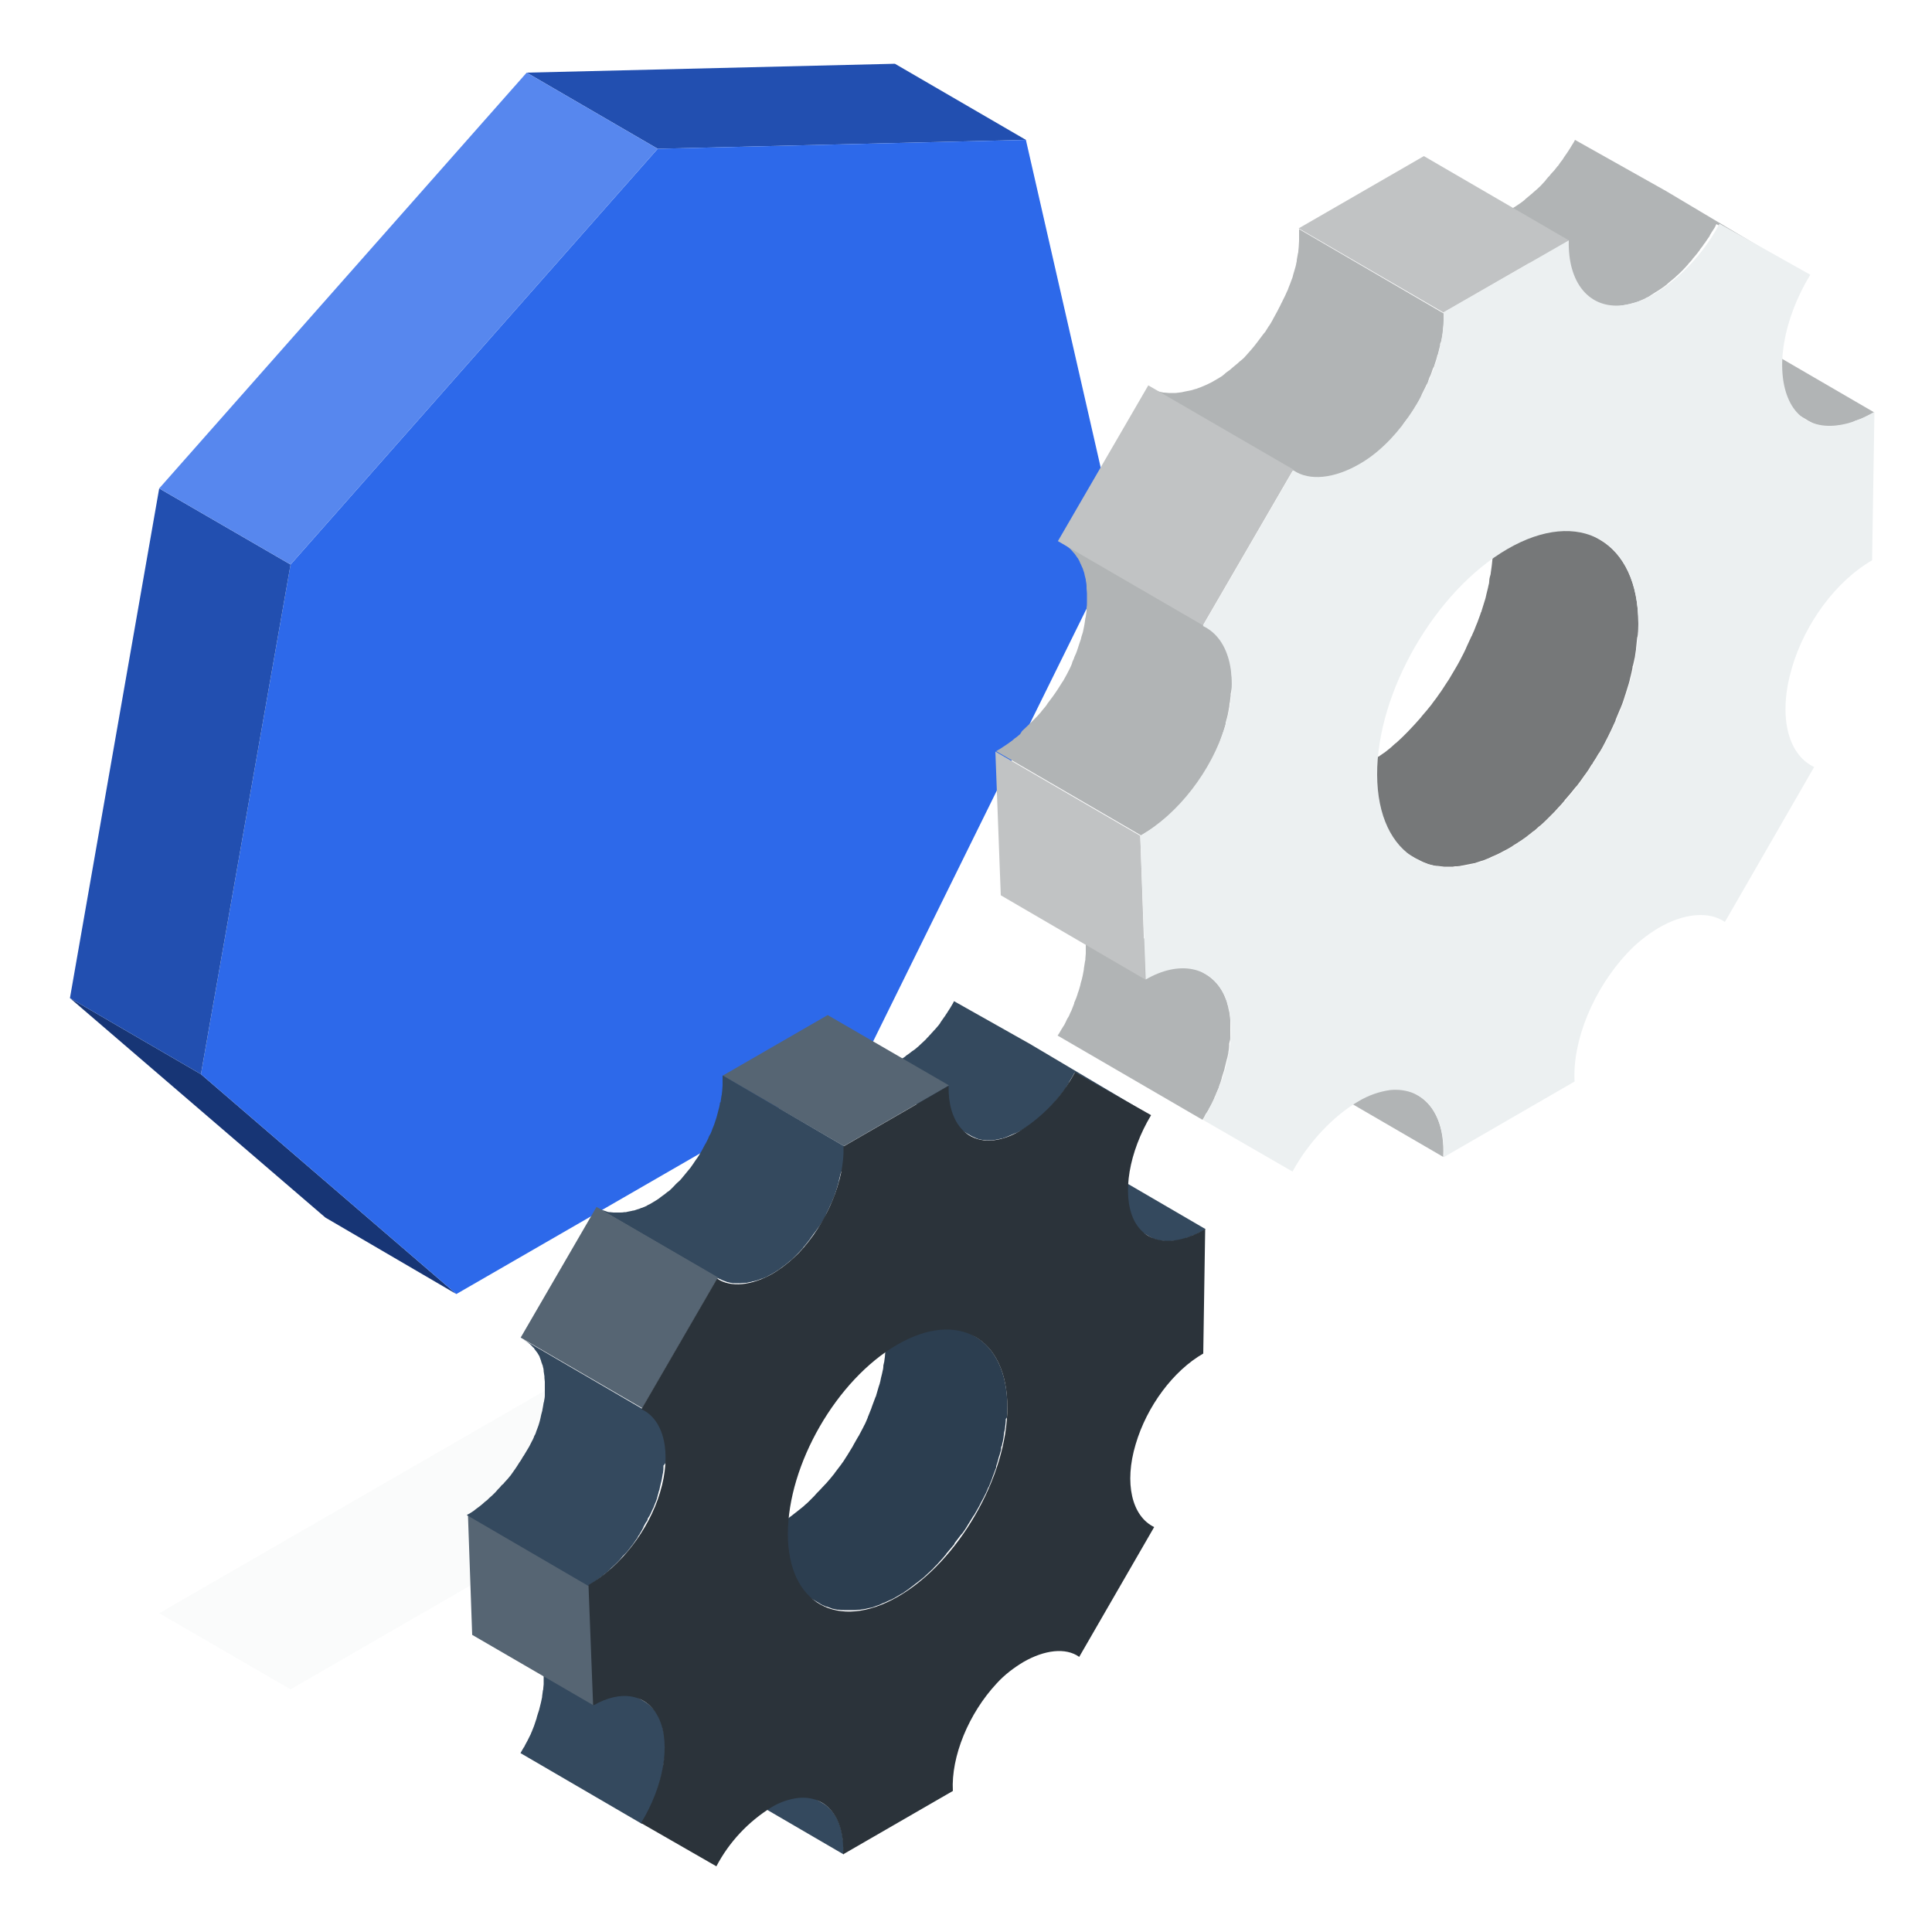 <?xml version="1.0" encoding="utf-8"?>
<!-- Generator: Adobe Illustrator 22.0.1, SVG Export Plug-In . SVG Version: 6.00 Build 0)  -->
<svg version="1.1" id="Layer_1" xmlns="http://www.w3.org/2000/svg" xmlns:xlink="http://www.w3.org/1999/xlink" x="0px" y="0px"
	 viewBox="0 0 500 500" style="enable-background:new 0 0 500 500;" xml:space="preserve">
<style type="text/css">
	.st0{opacity:0.3;fill:#ECF0F1;enable-background:new    ;}
	.st1{fill:#173575;}
	.st2{fill:#224FB0;}
	.st3{fill:#2D69EA;}
	.st4{fill:#5787EE;}
	.st5{clip-path:url(#SVGID_2_);}
	.st6{fill:#B1B4B5;}
	.st7{fill:#767879;}
	.st8{fill:#C1C3C4;}
	.st9{fill:#ECF0F1;}
	.st10{clip-path:url(#SVGID_4_);}
	.st11{fill:#34495E;}
	.st12{fill:#2C3E50;}
	.st13{fill:#566573;}
	.st14{fill:#2B333A;}
</style>
<title>spot</title>
<polygon class="st0" points="41.2,417.5 231.6,307.6 265.5,327.3 75.2,437.2 "/>
<g>
	<polygon class="st1" points="118.1,334.9 84.2,315.1 18.1,258.3 52,278 	"/>
	<polygon class="st2" points="170.2,38.5 136.3,18.8 231.6,16.5 265.5,36.2 	"/>
	<polygon class="st3" points="170.2,38.5 265.5,36.2 289.4,140.9 223.8,273.9 118.1,334.9 52,278 75.2,146.1 	"/>
	<polygon class="st2" points="52,278 18.1,258.3 41.2,126.4 75.2,146.1 	"/>
	<polygon class="st4" points="75.2,146.1 41.2,126.4 136.3,18.8 170.2,38.5 	"/>
</g>
<g>
	<g>
		<g>
			<defs>
				<path id="SVGID_1_" d="M329.5,261.7l37.5,21.8c4.4,2.6,6.9,8.2,6.5,15.9L336,277.6C336.4,269.9,333.9,264.2,329.5,261.7z"/>
			</defs>
			<clipPath id="SVGID_2_">
				<use xlink:href="#SVGID_1_"  style="overflow:visible;"/>
			</clipPath>
			<g class="st5">
				<path class="st6" d="M373.5,299.4L336,277.6c0.4-7.7-2.1-13.4-6.5-15.9l37.5,21.8C371.4,286,373.9,291.7,373.5,299.4"/>
			</g>
		</g>
	</g>
	<path class="st6" d="M479.9,109c0.5-0.2,0.9-0.3,1.4-0.5l0,0h0.1c0.5-0.2,1-0.4,1.5-0.7l0.4-0.2c0.6-0.3,1.1-0.6,1.7-0.9
		l-37.5-21.8c-0.6,0.3-1.1,0.6-1.7,0.9l-0.4,0.2c-0.5,0.3-1,0.5-1.5,0.7h-0.1c-0.5,0.2-0.9,0.4-1.4,0.5l-0.4,0.1
		c-0.3,0.1-0.7,0.2-1,0.3c-0.2,0.1-0.4,0.1-0.5,0.2l-0.5,0.1l-0.6,0.1l-0.5,0.1l-0.4,0.1c-0.5,0.1-1.1,0.1-1.6,0.2h-0.1
		c-0.5,0-0.9,0-1.3,0h-0.4c-0.4,0-0.8-0.1-1.1-0.1h-0.2c-0.4-0.1-0.8-0.2-1.1-0.3l-0.3-0.1c-0.3-0.1-0.5-0.2-0.8-0.3l-0.3-0.1
		c-0.3-0.1-0.5-0.2-0.8-0.4l-0.3-0.2l0,0l37.5,21.8l0.1,0.1l0.2,0.1c0.2,0.1,0.5,0.3,0.8,0.4l0.1,0.1l0.2,0.1
		c0.2,0.1,0.5,0.2,0.8,0.3l0.2,0.1h0.1c0.4,0.1,0.8,0.2,1.1,0.3l0,0h0.1c0.4,0.1,0.7,0.1,1.1,0.1h0.2h0.2c0.4,0,0.9,0,1.4,0h0.1
		c0.6,0,1.1-0.1,1.6-0.2h0.2h0.2l0.5-0.1l0.6-0.1l0.5-0.1l0.3-0.1l0.2-0.1l1-0.3L479.9,109z"/>
	<path class="st7" d="M423.9,164.3c0.1-1,0.1-2,0.1-2.9c0-10.6-3.8-18.1-9.9-21.7L376.6,118c6.1,3.5,9.9,11,9.9,21.7
		c0,1,0,2-0.1,2.9v0.6c-0.1,1-0.2,1.9-0.3,2.9c0,0.3-0.1,0.5-0.1,0.8c-0.1,0.5-0.1,0.9-0.2,1.4c0,0.3-0.1,0.6-0.2,0.9
		s-0.2,0.9-0.2,1.3s-0.1,0.7-0.2,1.1s-0.1,0.6-0.2,0.9l-0.3,1.2c-0.1,0.3-0.1,0.6-0.2,0.9s-0.1,0.5-0.2,0.7c-0.3,1-0.6,1.9-0.9,2.9
		c0,0.1,0,0.2-0.1,0.2c-0.3,1-0.7,1.9-1,2.8l-0.3,0.7c-0.3,0.8-0.6,1.6-1,2.4c0,0.1-0.1,0.3-0.2,0.4c-0.4,0.9-0.8,1.7-1.2,2.6
		l-0.3,0.7c-0.3,0.7-0.7,1.4-1,2c-0.1,0.2-0.2,0.4-0.3,0.6c-0.5,0.9-0.9,1.7-1.4,2.5l-0.3,0.5c-0.4,0.7-0.9,1.5-1.3,2.2l-0.4,0.6
		c-0.6,0.9-1.1,1.7-1.7,2.6l-0.3,0.4c-0.6,0.9-1.2,1.7-1.9,2.6l-0.2,0.3c-0.8,1-1.6,2-2.5,3l-0.3,0.4c-0.5,0.6-1.1,1.2-1.7,1.9l0,0
		c-0.6,0.6-1.1,1.2-1.7,1.8l-1.1,1.1l-0.3,0.3c-0.5,0.5-1,0.9-1.5,1.4l-0.4,0.3l-1.1,1l-0.5,0.4l-1,0.8l-0.6,0.4l-1,0.7L356,196
		c-0.4,0.2-0.7,0.5-1.1,0.7l-0.5,0.3c-0.5,0.3-1.1,0.7-1.6,1c-0.7,0.4-1.4,0.8-2.1,1.1l-0.6,0.3c-0.5,0.3-1.1,0.5-1.6,0.7l-0.6,0.2
		c-0.5,0.2-1,0.4-1.5,0.6l-0.4,0.1c-0.6,0.2-1.2,0.4-1.8,0.6l-1.1,0.3l-0.5,0.1c-0.5,0.1-1,0.2-1.5,0.3H341
		c-0.4,0.1-0.9,0.1-1.3,0.2h-0.5l-1,0.1h-0.4c-0.3,0-0.7,0-1,0h-0.3c-0.1,0-0.2,0-0.4,0c-0.5,0-1-0.1-1.5-0.2l-0.5-0.1
		c-0.6-0.1-1.1-0.2-1.7-0.4h-0.1c-0.5-0.2-1-0.4-1.5-0.6l-0.4-0.2c-0.4-0.2-0.8-0.4-1.2-0.6l-0.4-0.2l0,0l37.5,21.8l0.2,0.1l0.2,0.1
		c0.4,0.2,0.8,0.4,1.2,0.6l0.2,0.1l0.2,0.1c0.5,0.2,1,0.4,1.5,0.6h0.1c0.6,0.2,1.1,0.3,1.7,0.4h0.2c0.1,0,0.2,0,0.3,0
		c0.5,0.1,1,0.1,1.5,0.2h0.2h0.1h0.3c0.3,0,0.7,0,1,0h0.8l0.6-0.1h0.5c0.4,0,0.9-0.1,1.3-0.2h0.1c0.5-0.1,1-0.2,1.5-0.3l0.5-0.1
		c0.3-0.1,0.7-0.1,1-0.2h0.1c0.6-0.2,1.2-0.4,1.8-0.6l0.4-0.1c0.5-0.2,1-0.4,1.5-0.6l0.2-0.1l0.4-0.2c0.5-0.2,1.1-0.5,1.6-0.7
		l0.6-0.3c0.7-0.4,1.4-0.7,2.1-1.1c0.5-0.3,1.1-0.6,1.6-1l0.5-0.3c0.4-0.2,0.7-0.5,1.1-0.7l0.6-0.4l1-0.7l0.6-0.5
		c0.3-0.2,0.7-0.5,1-0.8l0.6-0.4l1.1-1l0.4-0.3c0.5-0.4,1-0.9,1.5-1.4l0.3-0.3c0.3-0.3,0.6-0.6,0.9-0.9l0.1-0.1
		c0.6-0.6,1.2-1.2,1.7-1.8l0,0c0.6-0.6,1.1-1.2,1.7-1.9l0.1-0.2l0.2-0.2c0.9-1,1.7-2,2.5-3l0.1-0.1c0.1-0.1,0.1-0.2,0.2-0.2
		c0.6-0.8,1.3-1.7,1.9-2.6l0.2-0.3l0.1-0.1c0.6-0.8,1.2-1.7,1.7-2.6l0.2-0.2c0.1-0.1,0.1-0.2,0.2-0.4c0.5-0.7,0.9-1.4,1.3-2.1
		c0.1-0.1,0.1-0.2,0.2-0.3s0-0.1,0.1-0.1c0.5-0.8,1-1.7,1.4-2.5c0-0.1,0.1-0.1,0.1-0.2c0.1-0.1,0.1-0.3,0.2-0.4c0.4-0.7,0.7-1.4,1-2
		l0.2-0.4l0.1-0.2c0.4-0.9,0.8-1.7,1.2-2.6c0,0,0-0.1,0-0.1l0.1-0.3c0.3-0.8,0.7-1.6,1-2.4c0-0.1,0.1-0.2,0.2-0.4l0.1-0.3
		c0.4-0.9,0.7-1.9,1-2.8v-0.1l0.1-0.2c0.3-1,0.6-1.9,0.9-2.9c0-0.1,0.1-0.2,0.1-0.4l0.1-0.3c0.1-0.3,0.1-0.6,0.2-0.9
		s0.2-0.8,0.3-1.2l0.2-0.9c0-0.2,0.1-0.4,0.1-0.6s0-0.3,0.1-0.4c0.1-0.4,0.2-0.9,0.3-1.3s0.1-0.6,0.2-0.9c0.1-0.5,0.1-0.9,0.2-1.4
		c0-0.2,0.1-0.4,0.1-0.6c0-0.1,0-0.1,0-0.2c0.1-1,0.2-1.9,0.3-2.9C423.8,164.8,423.8,164.5,423.9,164.3z"/>
	<path class="st6" d="M318.4,268.6v-0.8c0-0.4,0-0.7,0-1.1s0-0.5,0-0.8s0-0.7,0-1.1s0-0.5,0-0.8s-0.1-0.7-0.1-1s-0.1-0.5-0.1-0.7
		s-0.1-0.7-0.2-1s-0.1-0.4-0.1-0.6c-0.1-0.4-0.2-0.7-0.3-1c0-0.2-0.1-0.4-0.1-0.5c-0.2-0.5-0.4-1-0.6-1.5c-1-2.3-2.7-4.3-4.9-5.6
		l-37.5-21.8c2.2,1.3,3.9,3.3,4.9,5.6c0.2,0.5,0.4,1,0.6,1.5c0.1,0.2,0.1,0.4,0.2,0.5c0.1,0.4,0.2,0.7,0.3,1s0.1,0.4,0.1,0.6
		s0.1,0.7,0.2,1l0.1,0.7c0,0.3,0.1,0.7,0.1,1c0,0.2,0,0.5,0,0.8s0,0.7,0,1.1s0,0.5,0,0.8v1.1c0,0.3,0,0.5,0,0.8s-0.1,0.8-0.1,1.2
		s0,0.5-0.1,0.8c-0.1,0.6-0.2,1.2-0.3,1.9c0,0.1,0,0.1,0,0.2c-0.1,0.5-0.2,1.1-0.3,1.6s-0.3,1.3-0.5,1.9c0,0.1-0.1,0.3-0.1,0.5
		c-0.2,0.7-0.4,1.5-0.7,2.2v0c0,0,0,0,0,0.1c-0.2,0.7-0.5,1.4-0.8,2.1c-0.1,0.1-0.1,0.2-0.1,0.4c-0.2,0.6-0.5,1.2-0.7,1.8
		c-0.1,0.2-0.2,0.4-0.3,0.6c-0.2,0.5-0.4,1-0.7,1.4c-0.1,0.2-0.3,0.5-0.4,0.8c-0.2,0.4-0.4,0.9-0.7,1.3l-0.5,0.8
		c-0.3,0.5-0.6,1.1-1,1.6l37.5,21.8c0.2-0.3,0.4-0.6,0.6-1s0.2-0.5,0.4-0.7l0.5-0.8c0.1-0.1,0.1-0.3,0.2-0.4
		c0.2-0.3,0.3-0.6,0.5-0.9l0.4-0.8l0.1-0.2c0.2-0.4,0.4-0.8,0.5-1.2l0.3-0.6c0,0,0-0.1,0-0.1c0.2-0.5,0.5-1.1,0.7-1.6l0.1-0.4l0,0
		c0.3-0.7,0.5-1.4,0.7-2.1v-0.1l0,0v0c0.2-0.7,0.5-1.5,0.7-2.2c0,0,0-0.1,0-0.1l0.1-0.4c0.2-0.7,0.3-1.3,0.5-2c0-0.1,0-0.2,0.1-0.3
		c0.1-0.5,0.2-0.9,0.3-1.4c0-0.1,0-0.1,0-0.2c0.1-0.5,0.2-1.1,0.2-1.6c0-0.1,0-0.1,0-0.2c0-0.3,0-0.5,0.1-0.8S318.4,269,318.4,268.6
		z"/>
	<path class="st6" d="M431.1,49.4l-23.5-13.2c-0.2,0.5-0.5,0.9-0.8,1.4s-0.6,1-1,1.6l-0.2,0.3c-0.3,0.4-0.6,0.9-0.9,1.3l-0.3,0.5
		c-0.4,0.5-0.8,1-1.1,1.5c-0.1,0.1-0.1,0.2-0.2,0.2c-0.5,0.7-1.1,1.4-1.7,2l-0.3,0.4c-0.3,0.3-0.6,0.6-0.9,1l-0.3,0.4
		c-0.4,0.4-0.8,0.9-1.2,1.3c-0.6,0.6-0.1,0.1-0.1,0.1c-0.6,0.6-1.2,1.1-1.8,1.6l-0.2,0.2c-0.6,0.5-1.2,1-1.8,1.5l-0.3,0.3
		c-0.6,0.5-1.2,0.9-1.8,1.3l-0.3,0.2c-0.6,0.4-1.3,0.8-1.9,1.2s-1,0.5-1.4,0.8l-0.3,0.2c-0.5,0.2-0.9,0.4-1.4,0.6l-0.3,0.1l-0.9,0.3
		l-0.4,0.1l-0.8,0.2l-0.4,0.1c-0.5,0.1-1,0.2-1.5,0.3c-0.2,0-0.5,0.1-0.7,0.1s-0.7,0.1-1,0.1s-0.9,0-1.3,0h-0.3l-0.8-0.2l-0.3,0
		c-0.4-0.1-0.7-0.2-1.1-0.2l-0.2-0.1c-0.3-0.1-0.6-0.2-0.9-0.3l-0.3-0.1c-0.3-0.1-0.6-0.3-0.8-0.4l-0.3-0.1l37.4,21.8l0.1,0.1
		l0.1,0.1c0.3,0.1,0.5,0.3,0.8,0.4l0.1,0.1l0.1,0.1c0.3,0.1,0.6,0.2,0.9,0.3h0.1l0,0c0.4,0.1,0.7,0.2,1.1,0.2h0.1h0.2
		c0.3,0,0.6,0.1,0.9,0.1h0.2h0.1c0.4,0,0.8,0,1.3,0h0c0.3,0,0.6,0,0.9-0.1l0.6-0.1h0.1c0.5-0.1,1-0.2,1.5-0.3c0,0,0.1,0,0.1,0
		l0.2-0.1l0.8-0.2l0.4-0.1c0.3-0.1,0.6-0.2,0.9-0.3l0.2-0.1l0,0c0.5-0.2,0.9-0.4,1.4-0.6l0.3-0.2c0.5-0.2,1-0.5,1.4-0.8
		s1.3-0.8,1.9-1.2l0.3-0.2c0.6-0.4,1.2-0.8,1.8-1.3l0.3-0.3c0.6-0.5,1.2-1,1.8-1.5l0.2-0.2c0.6-0.5,1.2-1.1,1.8-1.7l0.1-0.1l0,0
		l1.2-1.3l0.3-0.4c0.3-0.3,0.6-0.6,0.9-1l0.1-0.2c0.1-0.1,0.1-0.1,0.2-0.2c0.6-0.7,1.1-1.3,1.6-2l0,0l0.1-0.2c0.4-0.5,0.8-1,1.1-1.5
		l0.2-0.2l0.1-0.2c0.3-0.4,0.6-0.9,0.9-1.3l0.2-0.3c0,0,0,0,0-0.1c0.3-0.5,0.6-1,1-1.6l0,0c0.3-0.4,0.5-0.9,0.7-1.3l23.5,13.2
		L431.1,49.4z"/>
	<polygon class="st8" points="296.4,253.5 259,231.7 257.6,194.5 295.1,216.3 	"/>
	<polygon class="st8" points="373.6,80.9 336.1,59.1 368.5,40.4 406,62.2 	"/>
	<path class="st6" d="M318.8,177.7v-0.6c0-0.4,0-0.8,0-1.2v-0.6c0-0.4-0.1-0.8-0.1-1.2c0-0.2,0-0.3,0-0.5c-0.1-0.5-0.1-1-0.2-1.6
		c0-0.1,0-0.2,0-0.2c-0.1-0.4-0.2-0.8-0.3-1.2l-0.1-0.5c-0.1-0.3-0.2-0.6-0.3-0.9c-0.1-0.2-0.1-0.3-0.2-0.5
		c-0.1-0.3-0.3-0.6-0.4-0.9l-0.2-0.4c-0.2-0.4-0.4-0.8-0.6-1.2l-0.1-0.1c-0.2-0.3-0.5-0.7-0.7-1c-0.1-0.1-0.2-0.2-0.3-0.3
		c-0.2-0.2-0.4-0.4-0.6-0.7l-0.3-0.3c-0.2-0.2-0.4-0.4-0.7-0.6l-0.3-0.2c-0.3-0.3-0.7-0.5-1-0.7l-37.5-21.8c0.4,0.2,0.7,0.4,1,0.7
		l0.3,0.2c0.2,0.2,0.5,0.4,0.7,0.6s0.2,0.2,0.3,0.3s0.4,0.4,0.6,0.7c0.1,0.1,0.2,0.2,0.3,0.3c0.2,0.3,0.5,0.7,0.7,1
		c0,0,0,0.1,0.1,0.1c0.2,0.4,0.5,0.8,0.6,1.2l0.2,0.4c0.1,0.3,0.3,0.6,0.4,0.9c0.1,0.1,0.1,0.3,0.2,0.5c0.1,0.3,0.2,0.6,0.3,0.9
		c0,0.2,0.1,0.3,0.1,0.5c0.1,0.4,0.2,0.8,0.3,1.2c0,0.1,0,0.2,0,0.2c0.1,0.5,0.2,1,0.2,1.6c0,0.1,0,0.3,0,0.5c0,0.4,0.1,0.8,0.1,1.2
		v0.6c0,0.4,0,0.8,0,1.2v0.6c0,0.5,0,0.9-0.1,1.4c0,0.1,0,0.2,0,0.4c0,0.6-0.1,1.2-0.2,1.8c0,0.1,0,0.3-0.1,0.4
		c-0.1,0.5-0.1,1-0.2,1.4l-0.1,0.6c-0.1,0.3-0.1,0.7-0.2,1c-0.1,0.5-0.2,1-0.4,1.5s-0.2,0.9-0.4,1.4s-0.4,1.2-0.6,1.8
		c-0.1,0.3-0.2,0.6-0.3,0.9s-0.3,0.8-0.5,1.2s-0.2,0.5-0.3,0.8c-0.2,0.4-0.4,0.8-0.5,1.3c-0.1,0.2-0.2,0.5-0.3,0.7
		c-0.2,0.4-0.4,0.9-0.7,1.4c-0.1,0.2-0.2,0.4-0.3,0.6c-0.3,0.6-0.7,1.2-1,1.8l-0.1,0.1c-0.4,0.6-0.8,1.3-1.2,1.9
		c-0.2,0.3-0.4,0.6-0.6,0.9s-0.5,0.7-0.7,1c-0.5,0.7-1,1.3-1.5,2l-0.1,0.2c-0.5,0.7-1.1,1.3-1.6,2c-0.3,0.3-0.6,0.7-0.9,1l-0.5,0.5
		c-0.5,0.5-0.9,0.9-1.4,1.4c0,0-0.1,0.1-0.1,0.1l-0.1,0.1c-0.6,0.6-1.2,1.1-1.8,1.7L264,190c-0.5,0.4-0.9,0.8-1.4,1.1l-0.7,0.6
		c-0.5,0.4-1,0.7-1.4,1l-0.6,0.4c-0.7,0.5-1.4,0.9-2.1,1.3l37.5,21.8c0.7-0.4,1.4-0.9,2.1-1.3l0.6-0.4c0.5-0.3,1-0.7,1.4-1
		c0.2-0.2,0.5-0.4,0.7-0.5c0.5-0.4,0.9-0.8,1.4-1.1l0.6-0.5c0.6-0.5,1.2-1.1,1.8-1.7l0.1-0.1l0,0l0.1-0.1c0.5-0.4,0.9-0.9,1.4-1.4
		c0.2-0.2,0.3-0.4,0.5-0.5l0.7-0.8l0.2-0.2c0.5-0.6,1.1-1.3,1.6-1.9l0.1-0.1l0,0c0.5-0.6,1-1.3,1.5-2v-0.1c0.2-0.3,0.4-0.6,0.6-0.9
		s0.4-0.6,0.6-0.9v-0.1c0.4-0.6,0.8-1.2,1.1-1.9l0,0c0,0,0.1-0.1,0.1-0.1c0.3-0.6,0.6-1.1,1-1.7c0,0,0-0.1,0.1-0.1l0.3-0.6l0.5-1.1
		c0-0.1,0.1-0.2,0.1-0.3c0.1-0.2,0.2-0.5,0.3-0.7s0.2-0.5,0.4-0.8s0.1-0.3,0.2-0.5l0.3-0.8l0.2-0.6c0.1-0.2,0.1-0.4,0.2-0.6
		s0.2-0.6,0.3-0.9c0-0.1,0.1-0.3,0.2-0.5c0.1-0.4,0.3-0.9,0.4-1.3s0.2-0.6,0.2-0.9s0.1-0.4,0.1-0.5c0.1-0.5,0.3-1,0.4-1.5
		c0-0.2,0.1-0.3,0.1-0.5s0.1-0.4,0.1-0.5l0.1-0.6c0.1-0.5,0.2-1,0.2-1.4c0-0.1,0-0.3,0.1-0.4c0,0,0-0.1,0-0.1
		c0.1-0.6,0.1-1.1,0.2-1.7c0-0.1,0-0.2,0-0.4C318.7,178.7,318.8,178.2,318.8,177.7z"/>
	<path class="st6" d="M373.2,87.4l0.1-0.6c0-0.2,0.1-0.4,0.1-0.6s0-0.3,0-0.4c0.1-0.6,0.1-1.2,0.2-1.7c0-0.2,0-0.5,0-0.7
		c0-0.8,0-1.6,0-2.3l-37.4-21.8c0,0.8,0,1.6,0,2.3c0,0.2,0,0.5,0,0.7c0,0.6-0.1,1.2-0.1,1.7c0,0.3-0.1,0.7-0.1,1
		c0,0.2,0,0.4-0.1,0.6c-0.1,0.6-0.2,1.1-0.3,1.7c0,0.1,0,0.2,0,0.3s-0.1,0.3-0.1,0.4c-0.1,0.7-0.3,1.3-0.5,2c-0.1,0.3-0.2,0.6-0.3,1
		s-0.2,0.9-0.4,1.3l-0.4,1.1l-0.4,1c-0.1,0.4-0.3,0.8-0.5,1.2l-0.4,0.9c-0.2,0.4-0.4,0.8-0.6,1.2s-0.2,0.5-0.4,0.8
		c-0.2,0.5-0.5,1-0.7,1.4l-0.3,0.6c-0.4,0.7-0.7,1.3-1.1,2l-0.2,0.4c-0.3,0.5-0.6,1.1-1,1.6l-0.5,0.8c-0.2,0.4-0.5,0.8-0.8,1.1
		l-0.9,1.2c-0.2,0.3-0.4,0.5-0.6,0.8c-0.5,0.7-1.1,1.4-1.6,2s-1,1.1-1.5,1.7s-1,1-1.5,1.4c-0.3,0.2-0.5,0.5-0.8,0.7s-0.8,0.7-1.2,1
		l-0.7,0.6c-0.4,0.3-0.9,0.6-1.3,1c-0.2,0.2-0.4,0.3-0.6,0.5c-0.6,0.4-1.3,0.8-2,1.2s-1,0.6-1.5,0.8l-0.4,0.2
		c-0.5,0.2-0.9,0.4-1.4,0.6H311c-0.4,0.2-0.9,0.3-1.3,0.5l-0.4,0.1l-1,0.3l-0.5,0.1l-0.5,0.1l-0.5,0.1l-0.5,0.1l-0.4,0.1
		c-0.5,0.1-1,0.1-1.6,0.2h-0.3c-0.4,0-0.8,0-1.2,0h-0.3c-0.4,0-0.8-0.1-1.2-0.1h-0.2c-0.3-0.1-0.6-0.1-0.9-0.2l-0.4-0.1
		c-0.2-0.1-0.5-0.2-0.7-0.2l-0.3-0.1c-0.2-0.1-0.5-0.2-0.7-0.3l-0.3-0.2l37.5,21.8l0.1,0.1l0.2,0.1c0.2,0.1,0.5,0.2,0.7,0.3
		c0,0,0.1,0,0.1,0.1l0.2,0.1c0.2,0.1,0.5,0.2,0.7,0.2l0.2,0.1h0.1c0.3,0.1,0.6,0.2,0.9,0.2h0.2h0c0.4,0.1,0.8,0.1,1.2,0.1h0.3
		c0.4,0,0.8,0,1.2,0c0.1,0,0.1,0,0.2,0h0.1c0.5,0,1-0.1,1.6-0.2h0.2h0.3l0.5-0.1l0.5-0.1l0.5-0.1l0.3-0.1l0.2-0.1l1-0.3l0.4-0.1
		c0.4-0.2,0.9-0.3,1.3-0.5l0,0h0.1c0.5-0.2,0.9-0.4,1.4-0.6l0.4-0.2c0.5-0.3,1-0.5,1.5-0.8c0.7-0.4,1.3-0.8,2-1.2l0.6-0.5
		c0.4-0.3,0.9-0.6,1.3-1l0.7-0.6c0.4-0.3,0.8-0.6,1.1-1s0.5-0.5,0.8-0.7s0.4-0.4,0.6-0.6l0.8-0.8c0.5-0.5,1-1.1,1.5-1.6l0.1-0.1
		c0.6-0.7,1.1-1.3,1.6-2L363,110c0.2-0.2,0.3-0.5,0.5-0.7c0.3-0.4,0.6-0.8,0.9-1.2l0.1-0.1l0.7-1c0.2-0.3,0.4-0.5,0.5-0.8
		c0,0,0-0.1,0.1-0.1c0.3-0.5,0.6-1,0.9-1.5c0.1-0.1,0.2-0.2,0.2-0.4l0,0c0.4-0.6,0.7-1.2,1-1.9c0,0,0-0.1,0-0.1l0.3-0.6
		c0.2-0.4,0.4-0.8,0.6-1.2l0.1-0.2c0.1-0.3,0.2-0.5,0.4-0.8s0.3-0.6,0.4-1l0.1-0.3c0.1-0.3,0.2-0.6,0.4-0.9l0.3-0.8
		c0-0.1,0.1-0.2,0.1-0.3c0.1-0.3,0.2-0.7,0.4-1s0.2-0.5,0.3-0.8c0-0.1,0.1-0.2,0.1-0.3c0.1-0.4,0.3-0.8,0.4-1.3
		c0.1-0.2,0.1-0.5,0.2-0.7c0-0.1,0-0.2,0.1-0.2c0.2-0.7,0.3-1.3,0.5-2c0-0.1,0.1-0.2,0.1-0.4c0,0,0,0,0-0.1c0-0.1,0-0.2,0-0.3
		C373,88.5,373.1,87.9,373.2,87.4z"/>
	
		<rect x="281" y="109.3" transform="matrix(0.502 -0.865 0.865 0.502 38.177 328.238)" class="st8" width="46.6" height="43.4"/>
	<path class="st9" d="M463,103.6c3.5,7.6,12.2,8.7,22.1,3l-0.6,38.4c-9.2,5.3-17.4,16.2-20.8,28c-3.5,12-1.2,22.2,5.8,25.5
		l-23.1,40.1c-4.2-2.9-10.7-2.2-17.1,1.5c-3,1.8-5.8,4-8.2,6.6c-8.7,9.3-14.2,22.6-13.6,33.2l-33.9,19.6c0.5-11.2-5-18.2-13.8-17.4
		c-2.9,0.4-5.7,1.4-8.2,2.9c-6.4,3.7-12.9,10.5-17.1,18.2l-23.2-13.4c6.9-11.3,9.2-24.2,5.6-32.1c-3.5-7.7-11.8-9.2-20.4-4.2
		l-1.4-37.2c9.9-5.7,18.5-16.9,22-28.5c3.6-12.2,1.3-22.5-5.8-25.8l23.4-40.3c4.2,2.9,10.7,2.1,17.1-1.6c3-1.7,5.6-3.9,8-6.4
		c8.6-9.1,14.2-22.3,13.8-32.9L406,62.2c-0.3,11,5.3,17.8,14,16.8c2.8-0.4,5.6-1.4,8-2.9c6.4-3.7,12.9-10.4,17-18.2l23.5,13.2
		C461.5,82.6,459.3,95.6,463,103.6z M390.2,219.8c18.7-10.8,33.8-36.9,33.8-58.4s-15.3-30.1-33.9-19.3s-33.8,37-33.7,58.4
		S371.6,230.6,390.2,219.8"/>
</g>
<g>
	<g>
		<g>
			<defs>
				<path id="SVGID_3_" d="M181.4,448.3l31.4,18.3c3.7,2.1,5.8,6.9,5.5,13.4l-31.4-18.3C187.2,455.2,185.1,450.4,181.4,448.3z"/>
			</defs>
			<clipPath id="SVGID_4_">
				<use xlink:href="#SVGID_3_"  style="overflow:visible;"/>
			</clipPath>
			<g class="st10">
				<path class="st11" d="M218.3,479.9l-31.4-18.3c0.3-6.4-1.8-11.2-5.5-13.4l31.4,18.3C216.5,468.7,218.6,473.5,218.3,479.9"/>
			</g>
		</g>
	</g>
	<path class="st11" d="M307.6,320.2c0.4-0.1,0.8-0.3,1.2-0.5l0,0h0.1c0.4-0.2,0.9-0.4,1.3-0.6l0.4-0.2c0.5-0.2,0.9-0.5,1.4-0.8
		l-31.4-18.3c-0.5,0.3-1,0.5-1.4,0.8l-0.4,0.2c-0.4,0.2-0.9,0.4-1.3,0.6l-0.1,0l-1.2,0.5l-0.3,0.1c-0.3,0.1-0.6,0.2-0.8,0.2
		l-0.5,0.1l-0.5,0.1l-0.5,0.1l-0.5,0.1l-0.3,0c-0.5,0.1-0.9,0.1-1.4,0.1h-0.1c-0.4,0-0.8,0-1.1,0h-0.3c-0.3,0-0.6-0.1-0.9-0.1h-0.1
		c-0.3-0.1-0.7-0.1-1-0.2l-0.3-0.1c-0.2-0.1-0.4-0.1-0.6-0.2c-0.1,0-0.2-0.1-0.3-0.1c-0.2-0.1-0.4-0.2-0.6-0.3l-0.2-0.1l0,0
		l31.4,18.3l0.1,0.1l0.2,0.1c0.2,0.1,0.4,0.2,0.6,0.3l0.1,0.1l0.2,0.1l0.7,0.2l0.2,0.1h0.1c0.3,0.1,0.7,0.2,1,0.2h0.1
		c0.3,0,0.6,0.1,0.9,0.1h0.1h0.1c0.4,0,0.8,0,1.1,0h0.1c0.5,0,0.9-0.1,1.4-0.1h0.1h0.2l0.4-0.1l0.5-0.1l0.5-0.1l0.3-0.1l0.2-0.1
		l0.8-0.3L307.6,320.2z"/>
	<path class="st12" d="M260.6,366.6c0-0.8,0.1-1.6,0.1-2.5c0-8.9-3.2-15.2-8.3-18.2l-31.4-18.3c5.1,3,8.3,9.2,8.3,18.2
		c0,0.8,0,1.6-0.1,2.5v0.5c-0.1,0.8-0.1,1.6-0.2,2.4c0,0.2-0.1,0.5-0.1,0.7s-0.1,0.8-0.2,1.1s-0.1,0.5-0.1,0.8s-0.1,0.7-0.2,1.1
		s-0.1,0.6-0.2,0.9s-0.1,0.5-0.2,0.8l-0.2,1c-0.1,0.2-0.1,0.5-0.2,0.7s-0.1,0.4-0.2,0.6c-0.2,0.8-0.5,1.6-0.7,2.4
		c0,0.1,0,0.1-0.1,0.2c-0.3,0.8-0.6,1.6-0.9,2.4c-0.1,0.2-0.1,0.4-0.2,0.6c-0.3,0.7-0.5,1.3-0.8,2c-0.1,0.1-0.1,0.2-0.1,0.3
		c-0.3,0.7-0.6,1.5-1,2.2l-0.3,0.6c-0.3,0.6-0.6,1.1-0.9,1.7c-0.1,0.2-0.2,0.4-0.3,0.5c-0.4,0.7-0.8,1.4-1.2,2.1l-0.2,0.4
		c-0.4,0.6-0.7,1.2-1.1,1.8l-0.3,0.5c-0.5,0.7-0.9,1.5-1.4,2.1l-0.2,0.3c-0.5,0.7-1.1,1.4-1.6,2.1l-0.2,0.3
		c-0.7,0.9-1.4,1.7-2.1,2.5l-0.3,0.3c-0.5,0.5-0.9,1-1.4,1.5l0,0c-0.5,0.5-1,1-1.4,1.5l-0.9,0.9l-0.3,0.3c-0.4,0.4-0.8,0.8-1.2,1.1
		l-0.3,0.3l-1,0.8l-0.5,0.4l-0.9,0.7l-0.5,0.4l-0.8,0.6l-0.5,0.4l-0.9,0.6l-0.4,0.3c-0.4,0.3-0.9,0.6-1.4,0.8
		c-0.6,0.4-1.2,0.7-1.8,1l-0.5,0.2c-0.4,0.2-0.9,0.4-1.3,0.6l-0.5,0.2c-0.4,0.2-0.8,0.3-1.2,0.5l-0.3,0.1c-0.5,0.2-1,0.3-1.5,0.5
		l-0.9,0.2l-0.4,0.1c-0.4,0.1-0.9,0.2-1.3,0.2H191c-0.4,0-0.7,0.1-1.1,0.1h-0.4h-0.8h-0.4h-0.8h-0.3h-0.3c-0.4,0-0.9-0.1-1.3-0.1
		l-0.4-0.1c-0.5-0.1-1-0.2-1.4-0.3l0,0c-0.4-0.1-0.9-0.3-1.3-0.5l-0.4-0.1c-0.4-0.2-0.7-0.3-1-0.5c-0.1-0.1-0.2-0.1-0.3-0.2l0,0
		l31.4,18.3l0.1,0.1l0.2,0.1c0.3,0.2,0.7,0.3,1.1,0.5l0.2,0.1h0.2c0.4,0.2,0.9,0.3,1.3,0.5l0,0l0,0c0.5,0.1,0.9,0.2,1.4,0.3h0.2
		c0.1,0,0.2,0,0.2,0c0.4,0.1,0.9,0.1,1.3,0.1h0.2h1.9h0.5h0.4c0.4,0,0.7-0.1,1.1-0.1h0.1c0.4-0.1,0.9-0.1,1.3-0.2
		c0.1,0,0.3-0.1,0.4-0.1l0.9-0.2h0.1c0.5-0.1,1-0.3,1.5-0.5l0.3-0.1c0.4-0.1,0.8-0.3,1.2-0.5l0.2-0.1l0.3-0.1
		c0.4-0.2,0.9-0.4,1.3-0.6l0.5-0.2c0.6-0.3,1.2-0.6,1.8-1s0.9-0.5,1.4-0.8l0.4-0.3l0.9-0.6l0.5-0.4l0.8-0.6l0.5-0.4l0.8-0.6l0.5-0.4
		l1-0.8l0.3-0.3l1.2-1.1l0.3-0.3c0.3-0.2,0.5-0.5,0.8-0.8l0.1-0.1c0.5-0.5,1-1,1.4-1.5l0,0c0.5-0.5,0.9-1,1.4-1.6l0.1-0.1l0.1-0.2
		c0.7-0.8,1.4-1.7,2.1-2.5v-0.1l0.1-0.2c0.5-0.7,1.1-1.4,1.6-2.1l0.2-0.2c0,0,0-0.1,0.1-0.1c0.5-0.7,1-1.4,1.4-2.1
		c0-0.1,0.1-0.1,0.1-0.2c0.1-0.1,0.1-0.2,0.2-0.3c0.4-0.6,0.7-1.2,1.1-1.8l0.2-0.3l0.1-0.1c0.4-0.7,0.8-1.4,1.2-2.1l0.1-0.2
		c0.1-0.1,0.1-0.2,0.2-0.4c0.3-0.6,0.6-1.1,0.9-1.7c0.1-0.1,0.1-0.2,0.2-0.4c0-0.1,0.1-0.1,0.1-0.2c0.4-0.7,0.7-1.5,1-2.2V385
		c0-0.1,0.1-0.2,0.1-0.2c0.3-0.7,0.5-1.3,0.8-2l0.1-0.3l0.1-0.3c0.3-0.8,0.6-1.6,0.9-2.4c0,0,0,0,0-0.1c0,0,0-0.1,0-0.2
		c0.3-0.8,0.5-1.6,0.7-2.4l0.1-0.3c0-0.1,0.1-0.2,0.1-0.3c0.1-0.2,0.1-0.5,0.2-0.7s0.2-0.6,0.2-1s0.1-0.5,0.2-0.7l0.1-0.5
		c0-0.1,0-0.2,0.1-0.4l0.2-1.1c0-0.3,0.1-0.5,0.1-0.8s0.1-0.8,0.2-1.1c0-0.2,0.1-0.4,0.1-0.5s0-0.1,0-0.1c0.1-0.8,0.2-1.6,0.2-2.4
		C260.6,367,260.6,366.8,260.6,366.6z"/>
	<path class="st11" d="M172.1,454.1c0-0.2,0-0.5,0-0.7s0-0.6,0-0.9v-0.6c0-0.3,0-0.6,0-0.9s0-0.4,0-0.6s-0.1-0.6-0.1-0.9
		s-0.1-0.4-0.1-0.6s-0.1-0.6-0.2-0.9s-0.1-0.4-0.1-0.5s-0.2-0.6-0.2-0.9c0-0.1-0.1-0.3-0.1-0.4c-0.1-0.4-0.3-0.8-0.5-1.2
		c-0.8-2-2.3-3.6-4.1-4.7L135.2,422c1.8,1.1,3.3,2.8,4.1,4.7c0.2,0.4,0.3,0.8,0.5,1.2c0,0.1,0.1,0.3,0.1,0.4s0.2,0.6,0.2,0.9
		s0.1,0.4,0.1,0.5s0.1,0.6,0.2,0.9s0.1,0.4,0.1,0.6s0.1,0.6,0.1,0.9s0,0.4,0.1,0.6v0.9c0,0.2,0,0.4,0,0.7v0.9v0.7l-0.1,1
		c0,0.2,0,0.4-0.1,0.6c-0.1,0.5-0.1,1-0.2,1.5v0.2c-0.1,0.5-0.2,0.9-0.3,1.4s-0.3,1.1-0.4,1.6c0,0.1-0.1,0.3-0.1,0.4
		c-0.2,0.6-0.4,1.2-0.6,1.9l0,0c0,0,0,0,0,0.1c-0.2,0.6-0.4,1.2-0.6,1.8c0,0.1-0.1,0.2-0.1,0.3c-0.2,0.5-0.4,1-0.6,1.5
		c-0.1,0.2-0.2,0.4-0.2,0.5c-0.2,0.4-0.4,0.8-0.6,1.2l-0.3,0.6c-0.2,0.4-0.4,0.7-0.6,1.1s-0.2,0.5-0.4,0.7c-0.3,0.5-0.5,0.9-0.8,1.4
		l31.4,18.3c0.2-0.3,0.3-0.5,0.5-0.8l0.3-0.6l0.4-0.7l0.2-0.3c0.1-0.2,0.2-0.5,0.4-0.7l0.3-0.6l0.1-0.2c0.2-0.3,0.3-0.7,0.4-1
		l0.2-0.5v-0.1c0.2-0.5,0.4-0.9,0.6-1.4l0.1-0.3l0,0c0.2-0.6,0.4-1.2,0.6-1.8c0,0,0,0,0,0l0,0l0,0c0.2-0.6,0.4-1.2,0.6-1.9
		c0,0,0,0,0-0.1l0.1-0.3c0.1-0.5,0.3-1.1,0.4-1.6l0.1-0.2c0.1-0.4,0.1-0.8,0.2-1.1v-0.2c0.1-0.5,0.1-0.9,0.2-1.4c0-0.1,0-0.1,0-0.2
		s0-0.4,0.1-0.6S172.1,454.5,172.1,454.1z"/>
	<path class="st11" d="M266.6,270.2l-19.7-11.1c-0.2,0.4-0.4,0.8-0.6,1.1s-0.5,0.9-0.8,1.3c-0.1,0.1-0.1,0.2-0.2,0.3
		c-0.2,0.4-0.5,0.7-0.7,1.1l-0.3,0.4c-0.3,0.4-0.6,0.9-0.9,1.3l-0.1,0.2c-0.4,0.6-0.9,1.1-1.4,1.7l-0.3,0.3
		c-0.2,0.3-0.5,0.5-0.7,0.8c-0.1,0.1-0.2,0.2-0.3,0.3c-0.3,0.4-0.7,0.7-1,1.1l-0.1,0.1c-0.5,0.5-1,0.9-1.5,1.4l-0.2,0.2
		c-0.5,0.4-1,0.9-1.5,1.2l-0.3,0.2c-0.5,0.4-1,0.8-1.5,1.1l-0.2,0.2c-0.5,0.4-1.1,0.7-1.6,1s-0.8,0.4-1.2,0.6l-0.3,0.1
		c-0.4,0.2-0.8,0.4-1.2,0.5l-0.2,0.1l-0.7,0.3l-0.3,0.1l-0.6,0.2l-0.3,0.1c-0.4,0.1-0.9,0.2-1.3,0.3l-0.6,0.1c-0.3,0-0.6,0-0.8,0
		s-0.7,0-1.1,0h-0.3c-0.3,0-0.5,0-0.8-0.1h-0.2c-0.3,0-0.6-0.1-0.9-0.2l-0.1,0c-0.3-0.1-0.5-0.2-0.7-0.3l-0.2-0.1
		c-0.2-0.1-0.5-0.2-0.7-0.3l-0.2-0.1l31.4,18.3l0.1,0l0.1,0.1c0.2,0.1,0.4,0.2,0.7,0.3l0.1,0.1l0.1,0l0.7,0.3h0.1l0,0
		c0.3,0.1,0.6,0.1,0.9,0.2h0.1h0.2c0.3,0,0.5,0.1,0.8,0.1h0.2h0.1c0.4,0,0.7,0,1.1,0l0,0l0.8-0.1l0.5-0.1h0.1
		c0.4-0.1,0.9-0.2,1.3-0.3h0.1c0.1,0,0.1,0,0.2-0.1c0.2,0,0.4-0.1,0.6-0.2l0.3-0.1l0.7-0.3l0.2-0.1l0,0c0.4-0.2,0.8-0.3,1.2-0.5
		l0.3-0.1c0.4-0.2,0.8-0.4,1.2-0.6s1.1-0.6,1.6-1l0.2-0.1c0.5-0.4,1-0.7,1.5-1.1l0.3-0.2c0.5-0.4,1-0.8,1.5-1.2l0.2-0.2
		c0.5-0.4,1-0.9,1.5-1.4l0,0l0,0c0.3-0.4,0.7-0.7,1-1.1c0.1-0.1,0.2-0.2,0.3-0.3l0.7-0.8l0.1-0.1l0.1-0.2c0.5-0.5,0.9-1.1,1.4-1.7
		l0,0l0.1-0.1c0.3-0.4,0.6-0.9,1-1.3c0-0.1,0.1-0.1,0.1-0.2c0-0.1,0.1-0.1,0.1-0.2c0.2-0.4,0.5-0.7,0.7-1.1l0.1-0.2v-0.1
		c0.3-0.4,0.5-0.9,0.8-1.3v0c0.2-0.4,0.4-0.7,0.6-1.1l19.7,11.1L266.6,270.2z"/>
	<polygon class="st13" points="153.7,441.4 122.2,423.1 121.1,391.9 152.5,410.2 	"/>
	<polygon class="st13" points="218.4,296.6 187,278.4 214.2,262.7 245.6,280.9 	"/>
	<path class="st11" d="M172.4,377.9c0-0.2,0-0.3,0-0.5c0-0.3,0-0.7,0-1c0-0.2,0-0.3,0-0.5c0-0.3-0.1-0.7-0.1-1c0-0.1,0-0.3,0-0.4
		c-0.1-0.5-0.1-0.9-0.2-1.3c0-0.1,0-0.1,0-0.2c-0.1-0.4-0.2-0.7-0.2-1c0-0.1-0.1-0.3-0.1-0.4s-0.2-0.5-0.3-0.8l-0.1-0.4
		c-0.1-0.3-0.2-0.5-0.3-0.8s-0.1-0.2-0.1-0.3c-0.2-0.3-0.4-0.7-0.6-1l-0.1-0.1c-0.2-0.3-0.4-0.6-0.6-0.8l-0.2-0.3
		c-0.2-0.2-0.3-0.4-0.5-0.5l-0.3-0.3c-0.2-0.2-0.4-0.3-0.6-0.5l-0.3-0.2c-0.3-0.2-0.6-0.4-0.9-0.6l-31.4-18.3
		c0.3,0.2,0.6,0.4,0.9,0.6l0.3,0.2c0.2,0.2,0.4,0.3,0.6,0.5l0.3,0.3c0.2,0.2,0.3,0.4,0.5,0.5s0.1,0.2,0.2,0.3
		c0.2,0.3,0.4,0.5,0.6,0.8l0.1,0.1c0.2,0.3,0.4,0.7,0.6,1l0.1,0.3l0.3,0.8l0.1,0.4c0.1,0.3,0.2,0.5,0.3,0.8s0.1,0.2,0.1,0.4
		c0.1,0.3,0.2,0.7,0.2,1c0,0.1,0,0.1,0,0.2c0.1,0.4,0.1,0.9,0.2,1.3c0,0.1,0,0.3,0,0.4c0,0.3,0.1,0.7,0.1,1c0,0.2,0,0.3,0,0.5
		s0,0.6,0,1c0,0.2,0,0.3,0,0.5c0,0.4,0,0.8,0,1.2c0,0.1,0,0.2,0,0.3c0,0.5-0.1,1-0.2,1.5c0,0.1,0,0.2-0.1,0.4
		c-0.1,0.4-0.1,0.8-0.2,1.2c0,0.2-0.1,0.3-0.1,0.5s-0.1,0.6-0.2,0.9s-0.2,0.8-0.3,1.3s-0.2,0.8-0.3,1.2s-0.3,1-0.5,1.5l-0.3,0.8
		c-0.1,0.3-0.2,0.7-0.4,1s-0.2,0.5-0.3,0.7s-0.3,0.7-0.5,1l-0.3,0.6c-0.2,0.4-0.4,0.8-0.6,1.1l-0.3,0.5c-0.3,0.5-0.6,1-0.9,1.5
		l-0.1,0.1c-0.3,0.5-0.6,1.1-1,1.6l-0.5,0.8l-0.6,0.9c-0.4,0.6-0.8,1.1-1.2,1.7l-0.1,0.1c-0.4,0.5-0.9,1.1-1.4,1.6
		c-0.2,0.3-0.5,0.6-0.8,0.8l-0.4,0.5c-0.4,0.4-0.8,0.8-1.1,1.2c0,0-0.1,0.1-0.1,0.1l-0.1,0.1c-0.5,0.5-1,1-1.5,1.4l-0.5,0.5
		c-0.4,0.3-0.8,0.6-1.2,1l-0.6,0.5c-0.4,0.3-0.8,0.6-1.2,0.9l-0.5,0.4c-0.6,0.4-1.2,0.8-1.8,1.1l31.4,18.3c0.6-0.3,1.2-0.7,1.8-1.1
		l0.5-0.4c0.4-0.3,0.8-0.6,1.2-0.9c0.2-0.1,0.4-0.3,0.6-0.5c0.4-0.3,0.8-0.6,1.2-1c0.2-0.1,0.4-0.3,0.5-0.5c0.5-0.5,1-0.9,1.5-1.4
		l0.1-0.1l0,0l0.1-0.1c0.4-0.4,0.8-0.8,1.1-1.2l0.4-0.5l0.6-0.6l0.2-0.2c0.5-0.5,0.9-1.1,1.3-1.6l0.1-0.1l0,0
		c0.4-0.5,0.8-1.1,1.2-1.7l0,0c0.2-0.3,0.4-0.5,0.5-0.8s0.4-0.5,0.5-0.8v0c0.3-0.5,0.6-1,0.9-1.6l0,0v-0.1c0.3-0.5,0.5-1,0.8-1.4
		l0.1-0.1c0.1-0.2,0.2-0.3,0.2-0.5s0.3-0.6,0.5-0.9c0-0.1,0.1-0.2,0.1-0.2s0.2-0.4,0.3-0.6l0.3-0.7c0.1-0.1,0.1-0.3,0.2-0.4
		s0.2-0.5,0.3-0.7l0.2-0.5c0.1-0.2,0.1-0.3,0.2-0.5l0.3-0.8c0-0.1,0.1-0.3,0.1-0.4c0.1-0.4,0.2-0.7,0.3-1.1s0.1-0.5,0.2-0.7
		s0.1-0.3,0.1-0.4c0.1-0.4,0.2-0.9,0.3-1.3c0-0.1,0.1-0.3,0.1-0.4l0.1-0.4c0-0.2,0.1-0.3,0.1-0.5c0.1-0.4,0.1-0.8,0.2-1.2l0.1-0.4
		c0,0,0-0.1,0-0.1c0.1-0.5,0.1-1,0.1-1.4c0-0.1,0-0.2,0-0.3C172.3,378.7,172.4,378.2,172.4,377.9z"/>
	<path class="st11" d="M218.1,302c0-0.2,0.1-0.3,0.1-0.5s0.1-0.3,0.1-0.5s0-0.2,0-0.4c0.1-0.5,0.1-1,0.1-1.4c0-0.2,0-0.4,0-0.6
		c0-0.7,0-1.3,0-2L187,278.3c0,0.6,0,1.3,0,2c0,0.2,0,0.4,0,0.6c0,0.5-0.1,1-0.1,1.4c0,0.3-0.1,0.6-0.1,0.9s-0.1,0.3-0.1,0.5
		c-0.1,0.5-0.1,0.9-0.2,1.4c0,0.1,0,0.2-0.1,0.2s-0.1,0.2-0.1,0.4c-0.1,0.5-0.2,1.1-0.4,1.7l-0.2,0.8c-0.1,0.4-0.2,0.7-0.3,1.1
		c-0.1,0.3-0.2,0.6-0.3,0.9s-0.2,0.6-0.3,0.9l-0.4,1c-0.1,0.3-0.2,0.5-0.3,0.8s-0.3,0.7-0.5,1s-0.2,0.5-0.3,0.7
		c-0.2,0.4-0.4,0.8-0.6,1.2l-0.3,0.5c-0.3,0.6-0.6,1.1-0.9,1.7c-0.1,0.1-0.1,0.2-0.2,0.3c-0.3,0.5-0.5,0.9-0.8,1.3l-0.5,0.7
		c-0.2,0.3-0.4,0.6-0.6,0.9s-0.5,0.7-0.7,1l-0.5,0.6c-0.5,0.6-0.9,1.1-1.4,1.7c-0.4,0.5-0.8,1-1.3,1.4s-0.8,0.8-1.2,1.2
		c-0.2,0.2-0.4,0.4-0.6,0.6s-0.6,0.6-1,0.8l-0.6,0.5c-0.4,0.3-0.7,0.5-1.1,0.8l-0.5,0.4c-0.6,0.4-1.1,0.7-1.6,1s-0.8,0.5-1.3,0.7
		l-0.3,0.2l-1.2,0.5h-0.1c-0.4,0.2-0.7,0.3-1.1,0.4l-0.3,0.1c-0.3,0.1-0.5,0.2-0.8,0.2l-0.4,0.1l-0.5,0.1l-0.5,0.1l-0.4,0.1h-0.4
		c-0.4,0.1-0.9,0.1-1.3,0.1H160c-0.3,0-0.7,0-1,0h-0.2c-0.3,0-0.7-0.1-1-0.1h-0.2c-0.2,0-0.5-0.1-0.7-0.2l-0.3-0.1
		c-0.2-0.1-0.4-0.1-0.6-0.2l-0.3-0.1l-0.6-0.3l-0.3-0.1l31.4,18.3l0.1,0c0.1,0,0.1,0.1,0.2,0.1c0.2,0.1,0.4,0.2,0.6,0.3
		c0,0,0.1,0,0.1,0l0.2,0.1l0.6,0.2l0.2,0.1c0,0,0.1,0,0.1,0l0.8,0.2h0.1l0,0c0.3,0.1,0.7,0.1,1,0.1h0.2c0.3,0,0.6,0,1,0h0.2
		c0.4,0,0.9-0.1,1.3-0.1h0.1h0.2l0.4-0.1l0.5-0.1l0.5-0.1l0.2-0.1h0.2l0.8-0.2l0.3-0.1c0.4-0.1,0.7-0.3,1.1-0.4l0,0h0.1
		c0.4-0.2,0.8-0.3,1.2-0.5l0.3-0.2c0.4-0.2,0.8-0.4,1.3-0.7s1.1-0.7,1.6-1l0.5-0.4c0.4-0.3,0.7-0.5,1.1-0.8c0.2-0.2,0.4-0.3,0.6-0.5
		s0.6-0.5,1-0.8l0.6-0.6l0.5-0.5l0.7-0.7c0.4-0.4,0.8-0.9,1.2-1.3v-0.1c0.5-0.5,0.9-1.1,1.4-1.7l0.1-0.1c0.1-0.2,0.3-0.4,0.4-0.6
		s0.5-0.6,0.7-1l0.1-0.1c0.2-0.3,0.4-0.5,0.6-0.8l0.5-0.7c0,0,0-0.1,0.1-0.1c0.3-0.4,0.5-0.8,0.8-1.2l0.2-0.3l0,0
		c0.3-0.5,0.6-1,0.9-1.6v-0.1c0.1-0.2,0.2-0.3,0.2-0.5l0.5-1c0-0.1,0.1-0.1,0.1-0.2c0.1-0.2,0.2-0.5,0.3-0.7s0.2-0.5,0.4-0.8
		c0-0.1,0.1-0.2,0.1-0.2c0.1-0.3,0.2-0.5,0.3-0.8l0.3-0.7c0-0.1,0.1-0.2,0.1-0.3c0.1-0.3,0.2-0.6,0.3-0.9s0.2-0.4,0.2-0.6
		s0.1-0.2,0.1-0.3c0.1-0.4,0.2-0.7,0.3-1.1c0.1-0.2,0.1-0.4,0.2-0.6s0-0.1,0-0.2c0.1-0.6,0.3-1.1,0.4-1.7c0-0.1,0.1-0.2,0.1-0.3
		s0,0,0-0.1s0-0.2,0.1-0.2C217.9,303,218,302.5,218.1,302z"/>
	
		<rect x="140.7" y="320.4" transform="matrix(0.502 -0.865 0.865 0.502 -213.027 307.031)" class="st13" width="39.1" height="36.4"/>
	<path class="st14" d="M293.4,315.6c3,6.3,10.2,7.3,18.5,2.5l-0.5,32.2c-7.7,4.4-14.6,13.6-17.5,23.5c-3,10-1,18.6,4.8,21.4
		l-19.4,33.6c-3.5-2.5-9-1.8-14.4,1.3c-2.5,1.5-4.9,3.3-6.9,5.5c-7.3,7.8-11.9,19-11.4,27.9l-28.4,16.4c0.4-9.4-4.2-15.3-11.6-14.6
		c-2.4,0.3-4.8,1.1-6.9,2.4c-6,3.7-11,9-14.3,15.3l-19.5-11.2c5.8-9.5,7.7-20.3,4.7-26.9s-9.9-7.7-17.1-3.5l-1.2-31.2
		c8.3-4.8,15.6-14.2,18.5-23.9c3.1-10.2,1.1-18.9-4.8-21.6l19.6-33.8c3.5,2.4,9,1.8,14.4-1.3c2.5-1.5,4.7-3.3,6.7-5.3
		c7.2-7.6,11.9-18.7,11.6-27.6l27.2-15.7c-0.2,9.2,4.4,14.9,11.7,14.1c2.4-0.3,4.7-1.2,6.7-2.4c6-3.7,11-9,14.3-15.2l19.7,11.1
		C292.2,298.1,290.3,309,293.4,315.6z M232.4,413.2c15.6-9,28.3-31,28.3-49s-12.8-25.3-28.5-16.2s-28.3,31-28.3,49
		S216.8,422.2,232.4,413.2"/>
</g>
</svg>
